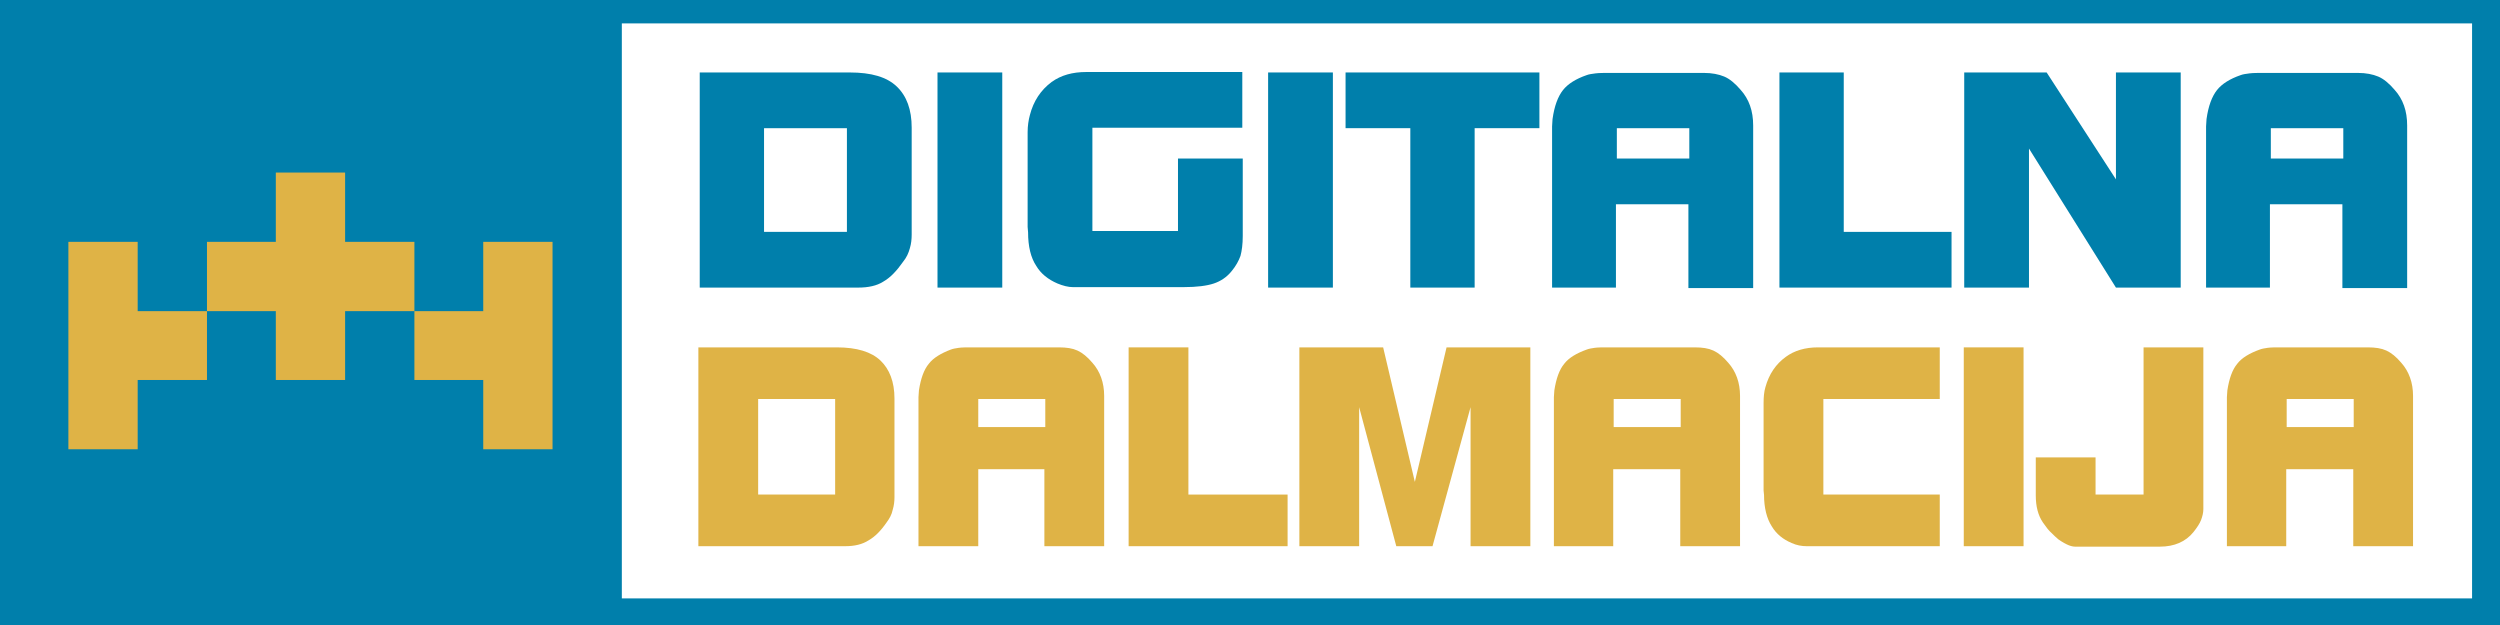 <?xml version="1.0" encoding="utf-8"?>
<!-- Generator: Adobe Illustrator 27.0.0, SVG Export Plug-In . SVG Version: 6.00 Build 0)  -->
<svg version="1.1" id="Layer_1" xmlns="http://www.w3.org/2000/svg" xmlns:xlink="http://www.w3.org/1999/xlink" x="0px" y="0px"
	 viewBox="0 0 552 138" style="enable-background:new 0 0 552 138;" xml:space="preserve">
<style type="text/css">
	
		.st0{clip-path:url(#SVGID_00000065797227118435601270000007597724055955743903_);fill:none;stroke:#007FAB;stroke-width:10.337;stroke-linecap:round;stroke-linejoin:round;stroke-miterlimit:10;}
	.st1{clip-path:url(#SVGID_00000065797227118435601270000007597724055955743903_);fill:#007FAB;}
	
		.st2{clip-path:url(#SVGID_00000065797227118435601270000007597724055955743903_);fill-rule:evenodd;clip-rule:evenodd;fill:#007FAB;}
	.st3{clip-path:url(#SVGID_00000065797227118435601270000007597724055955743903_);fill:#DFB346;}
	
		.st4{clip-path:url(#SVGID_00000065797227118435601270000007597724055955743903_);fill-rule:evenodd;clip-rule:evenodd;fill:#DFB346;}
</style>
<g>
	<defs>
		<rect id="SVGID_1_" width="552" height="138"/>
	</defs>
	<clipPath id="SVGID_00000111912993350610427430000017927927450128007601_">
		<use xlink:href="#SVGID_1_"  style="overflow:visible;"/>
	</clipPath>
	
		<rect style="clip-path:url(#SVGID_00000111912993350610427430000017927927450128007601_);fill:none;stroke:#007FAB;stroke-width:10.337;stroke-linecap:round;stroke-linejoin:round;stroke-miterlimit:10;" width="551" height="137.3"/>
	<path style="clip-path:url(#SVGID_00000111912993350610427430000017927927450128007601_);fill:#007FAB;" d="M168.7,51.2h18.3V28.3
		h-18.3V51.2z M189.5,63.5h-35V16h33.1c4.8,0,8.2,1,10.4,3.1s3.3,5.1,3.3,9.1v23.6c0,1-0.1,2-0.4,3c-0.3,1.1-0.7,2-1.5,3
		c-1.4,2-2.8,3.5-4.4,4.4C193.6,63.1,191.7,63.5,189.5,63.5z"/>
	
		<rect x="207" y="16" style="clip-path:url(#SVGID_00000111912993350610427430000017927927450128007601_);fill-rule:evenodd;clip-rule:evenodd;fill:#007FAB;" width="14.3" height="47.5"/>
	<path style="clip-path:url(#SVGID_00000111912993350610427430000017927927450128007601_);fill:#007FAB;" d="M227,51.3l-0.1-1.2
		V29.2c0-1.4,0.2-2.7,0.5-3.8c0.8-3.1,2.4-5.5,4.8-7.3c2.1-1.5,4.6-2.2,7.7-2.2h34.4v12.3h-33.1v22.8h18.9v-16h14.3v17.1
		c0,1.8-0.2,3.3-0.5,4.4c-0.4,1.1-1,2.2-1.9,3.3c-1.1,1.4-2.5,2.3-4,2.8c-1.5,0.5-3.7,0.8-6.7,0.8h-24.4c-1,0-2.2-0.3-3.4-0.8
		c-2.1-0.9-3.7-2.2-4.7-3.9C227.6,56.9,227,54.4,227,51.3z"/>
	
		<rect x="280" y="16" style="clip-path:url(#SVGID_00000111912993350610427430000017927927450128007601_);fill-rule:evenodd;clip-rule:evenodd;fill:#007FAB;" width="14.3" height="47.5"/>
	<polygon style="clip-path:url(#SVGID_00000111912993350610427430000017927927450128007601_);fill:#007FAB;" points="311.4,28.3 
		297.1,28.3 297.1,16 339.9,16 339.9,28.3 325.6,28.3 325.6,63.5 311.4,63.5 	"/>
	<path style="clip-path:url(#SVGID_00000111912993350610427430000017927927450128007601_);fill:#007FAB;" d="M357,35h16v-6.7h-16V35
		z M357,63.5h-14.3V27.9l0.1-1.6c0.4-2.9,1.2-5,2.3-6.4s2.9-2.5,5.2-3.3c0.5-0.2,1.2-0.3,2-0.4c0.8-0.1,1.9-0.1,3.2-0.1h20.7
		c1.8,0,3.3,0.3,4.5,0.8c1.2,0.5,2.4,1.5,3.6,2.9c1.9,2.1,2.8,4.7,2.8,7.9v35.9h-14.3V45.1h-16V63.5z"/>
	<polygon style="clip-path:url(#SVGID_00000111912993350610427430000017927927450128007601_);fill:#007FAB;" points="430.9,63.5 
		392.9,63.5 392.9,16 407.1,16 407.1,51.2 430.9,51.2 	"/>
	<polygon style="clip-path:url(#SVGID_00000111912993350610427430000017927927450128007601_);fill:#007FAB;" points="448,63.5 
		433.7,63.5 433.7,16 451.9,16 467.2,39.6 467.2,16 481.5,16 481.5,63.5 467.2,63.5 448,32.8 	"/>
	<path style="clip-path:url(#SVGID_00000111912993350610427430000017927927450128007601_);fill:#007FAB;" d="M501.4,35h16v-6.7h-16
		V35z M501.4,63.5h-14.3V27.9l0.1-1.6c0.4-2.9,1.2-5,2.3-6.4s2.9-2.5,5.2-3.3c0.5-0.2,1.2-0.3,2-0.4c0.8-0.1,1.9-0.1,3.2-0.1h20.7
		c1.8,0,3.3,0.3,4.5,0.8s2.4,1.5,3.6,2.9c1.9,2.1,2.8,4.7,2.8,7.9v35.9h-14.3V45.1h-16V63.5z"/>
	<path style="clip-path:url(#SVGID_00000111912993350610427430000017927927450128007601_);fill:#DFB346;" d="M167.4,109.2h17V88.1
		h-17V109.2z M186.6,120.6h-32.4V76.7h30.6c4.4,0,7.6,1,9.6,2.9c2,1.9,3.1,4.7,3.1,8.4v21.8c0,0.9-0.1,1.8-0.4,2.8
		c-0.2,1-0.7,1.9-1.3,2.7c-1.3,1.9-2.6,3.2-4,4C190.4,120.2,188.7,120.6,186.6,120.6z"/>
	<path style="clip-path:url(#SVGID_00000111912993350610427430000017927927450128007601_);fill:#DFB346;" d="M216,94.3h14.8v-6.2
		H216V94.3z M216,120.6h-13.2V87.7l0.1-1.5c0.4-2.6,1.1-4.6,2.2-5.9c1-1.3,2.7-2.3,4.8-3.1c0.5-0.2,1.1-0.3,1.8-0.4
		c0.7-0.1,1.7-0.1,3-0.1h19.1c1.7,0,3,0.2,4.1,0.7c1.1,0.5,2.2,1.4,3.3,2.7c1.7,1.9,2.6,4.4,2.6,7.3v33.2h-13.2v-17H216V120.6z"/>
	<polygon style="clip-path:url(#SVGID_00000111912993350610427430000017927927450128007601_);fill:#DFB346;" points="284.3,120.6 
		249.2,120.6 249.2,76.7 262.4,76.7 262.4,109.2 284.3,109.2 	"/>
	<polygon style="clip-path:url(#SVGID_00000111912993350610427430000017927927450128007601_);fill:#DFB346;" points="300.1,120.6 
		286.9,120.6 286.9,76.7 305.4,76.7 312.4,106.4 319.4,76.7 337.9,76.7 337.9,120.6 324.7,120.6 324.7,89.9 316.3,120.6 
		308.3,120.6 300.1,89.9 	"/>
	<path style="clip-path:url(#SVGID_00000111912993350610427430000017927927450128007601_);fill:#DFB346;" d="M356.3,94.3h14.8v-6.2
		h-14.8V94.3z M356.3,120.6h-13.2V87.7l0.1-1.5c0.4-2.6,1.1-4.6,2.2-5.9c1-1.3,2.7-2.3,4.9-3.1c0.5-0.2,1.1-0.3,1.8-0.4
		c0.7-0.1,1.7-0.1,3-0.1h19.1c1.7,0,3,0.2,4.1,0.7c1.1,0.5,2.2,1.4,3.3,2.7c1.7,1.9,2.6,4.4,2.6,7.3v33.2h-13.2v-17h-14.8V120.6z"/>
	<path style="clip-path:url(#SVGID_00000111912993350610427430000017927927450128007601_);fill:#DFB346;" d="M389.5,109.3l-0.1-1V89
		c0-1.3,0.1-2.5,0.4-3.5c0.8-2.9,2.3-5.1,4.5-6.7c1.9-1.4,4.3-2.1,7.1-2.1h26.9v11.4h-25.7v21.1h25.7v11.4h-29.4
		c-1.1,0-2.2-0.2-3.3-0.7c-1.9-0.8-3.4-2-4.4-3.7C390.1,114.5,389.5,112.1,389.5,109.3z"/>
	
		<rect x="433.6" y="76.7" style="clip-path:url(#SVGID_00000111912993350610427430000017927927450128007601_);fill-rule:evenodd;clip-rule:evenodd;fill:#DFB346;" width="13.2" height="43.9"/>
	<path style="clip-path:url(#SVGID_00000111912993350610427430000017927927450128007601_);fill:#DFB346;" d="M451.1,115.4
		c-1.1-1.6-1.6-3.6-1.6-6V101h13.2v8.2h10.6V76.7h13.2v35.7c0,0.8-0.2,1.6-0.5,2.4c-0.3,0.8-0.9,1.7-1.7,2.7
		c-1.7,2.1-4.2,3.2-7.4,3.2h-18.7c-0.4,0-0.9-0.1-1.4-0.3c-0.5-0.2-1.3-0.6-2.3-1.3c-0.5-0.4-1-0.9-1.5-1.4
		C452.4,117.2,451.8,116.4,451.1,115.4z"/>
	<path style="clip-path:url(#SVGID_00000111912993350610427430000017927927450128007601_);fill:#DFB346;" d="M504.9,94.3h14.8v-6.2
		h-14.8V94.3z M504.9,120.6h-13.2V87.7l0.1-1.5c0.4-2.6,1.1-4.6,2.2-5.9c1-1.3,2.7-2.3,4.9-3.1c0.5-0.2,1.1-0.3,1.8-0.4
		c0.7-0.1,1.7-0.1,3-0.1h19.1c1.7,0,3,0.2,4.1,0.7c1.1,0.5,2.2,1.4,3.3,2.7c1.7,1.9,2.6,4.4,2.6,7.3v33.2h-13.2v-17h-14.8V120.6z"/>
	
		<rect style="clip-path:url(#SVGID_00000111912993350610427430000017927927450128007601_);fill-rule:evenodd;clip-rule:evenodd;fill:#007FAB;" width="137.3" height="137.3"/>
	<polygon style="clip-path:url(#SVGID_00000111912993350610427430000017927927450128007601_);fill:#DFB346;" points="30.4,68.7 
		30.4,53.4 15.1,53.4 15.1,99.2 30.4,99.2 30.4,83.9 45.7,83.9 45.7,68.7 	"/>
	<polygon style="clip-path:url(#SVGID_00000111912993350610427430000017927927450128007601_);fill:#DFB346;" points="76.2,53.4 
		76.2,38.1 60.9,38.1 60.9,53.4 45.7,53.4 45.7,68.7 60.9,68.7 60.9,83.9 76.2,83.9 76.2,68.7 91.5,68.7 91.5,53.4 	"/>
	<polygon style="clip-path:url(#SVGID_00000111912993350610427430000017927927450128007601_);fill:#DFB346;" points="106.7,53.4 
		106.7,68.7 91.5,68.7 91.5,83.9 106.7,83.9 106.7,99.2 122,99.2 122,53.4 	"/>
</g>
</svg>

